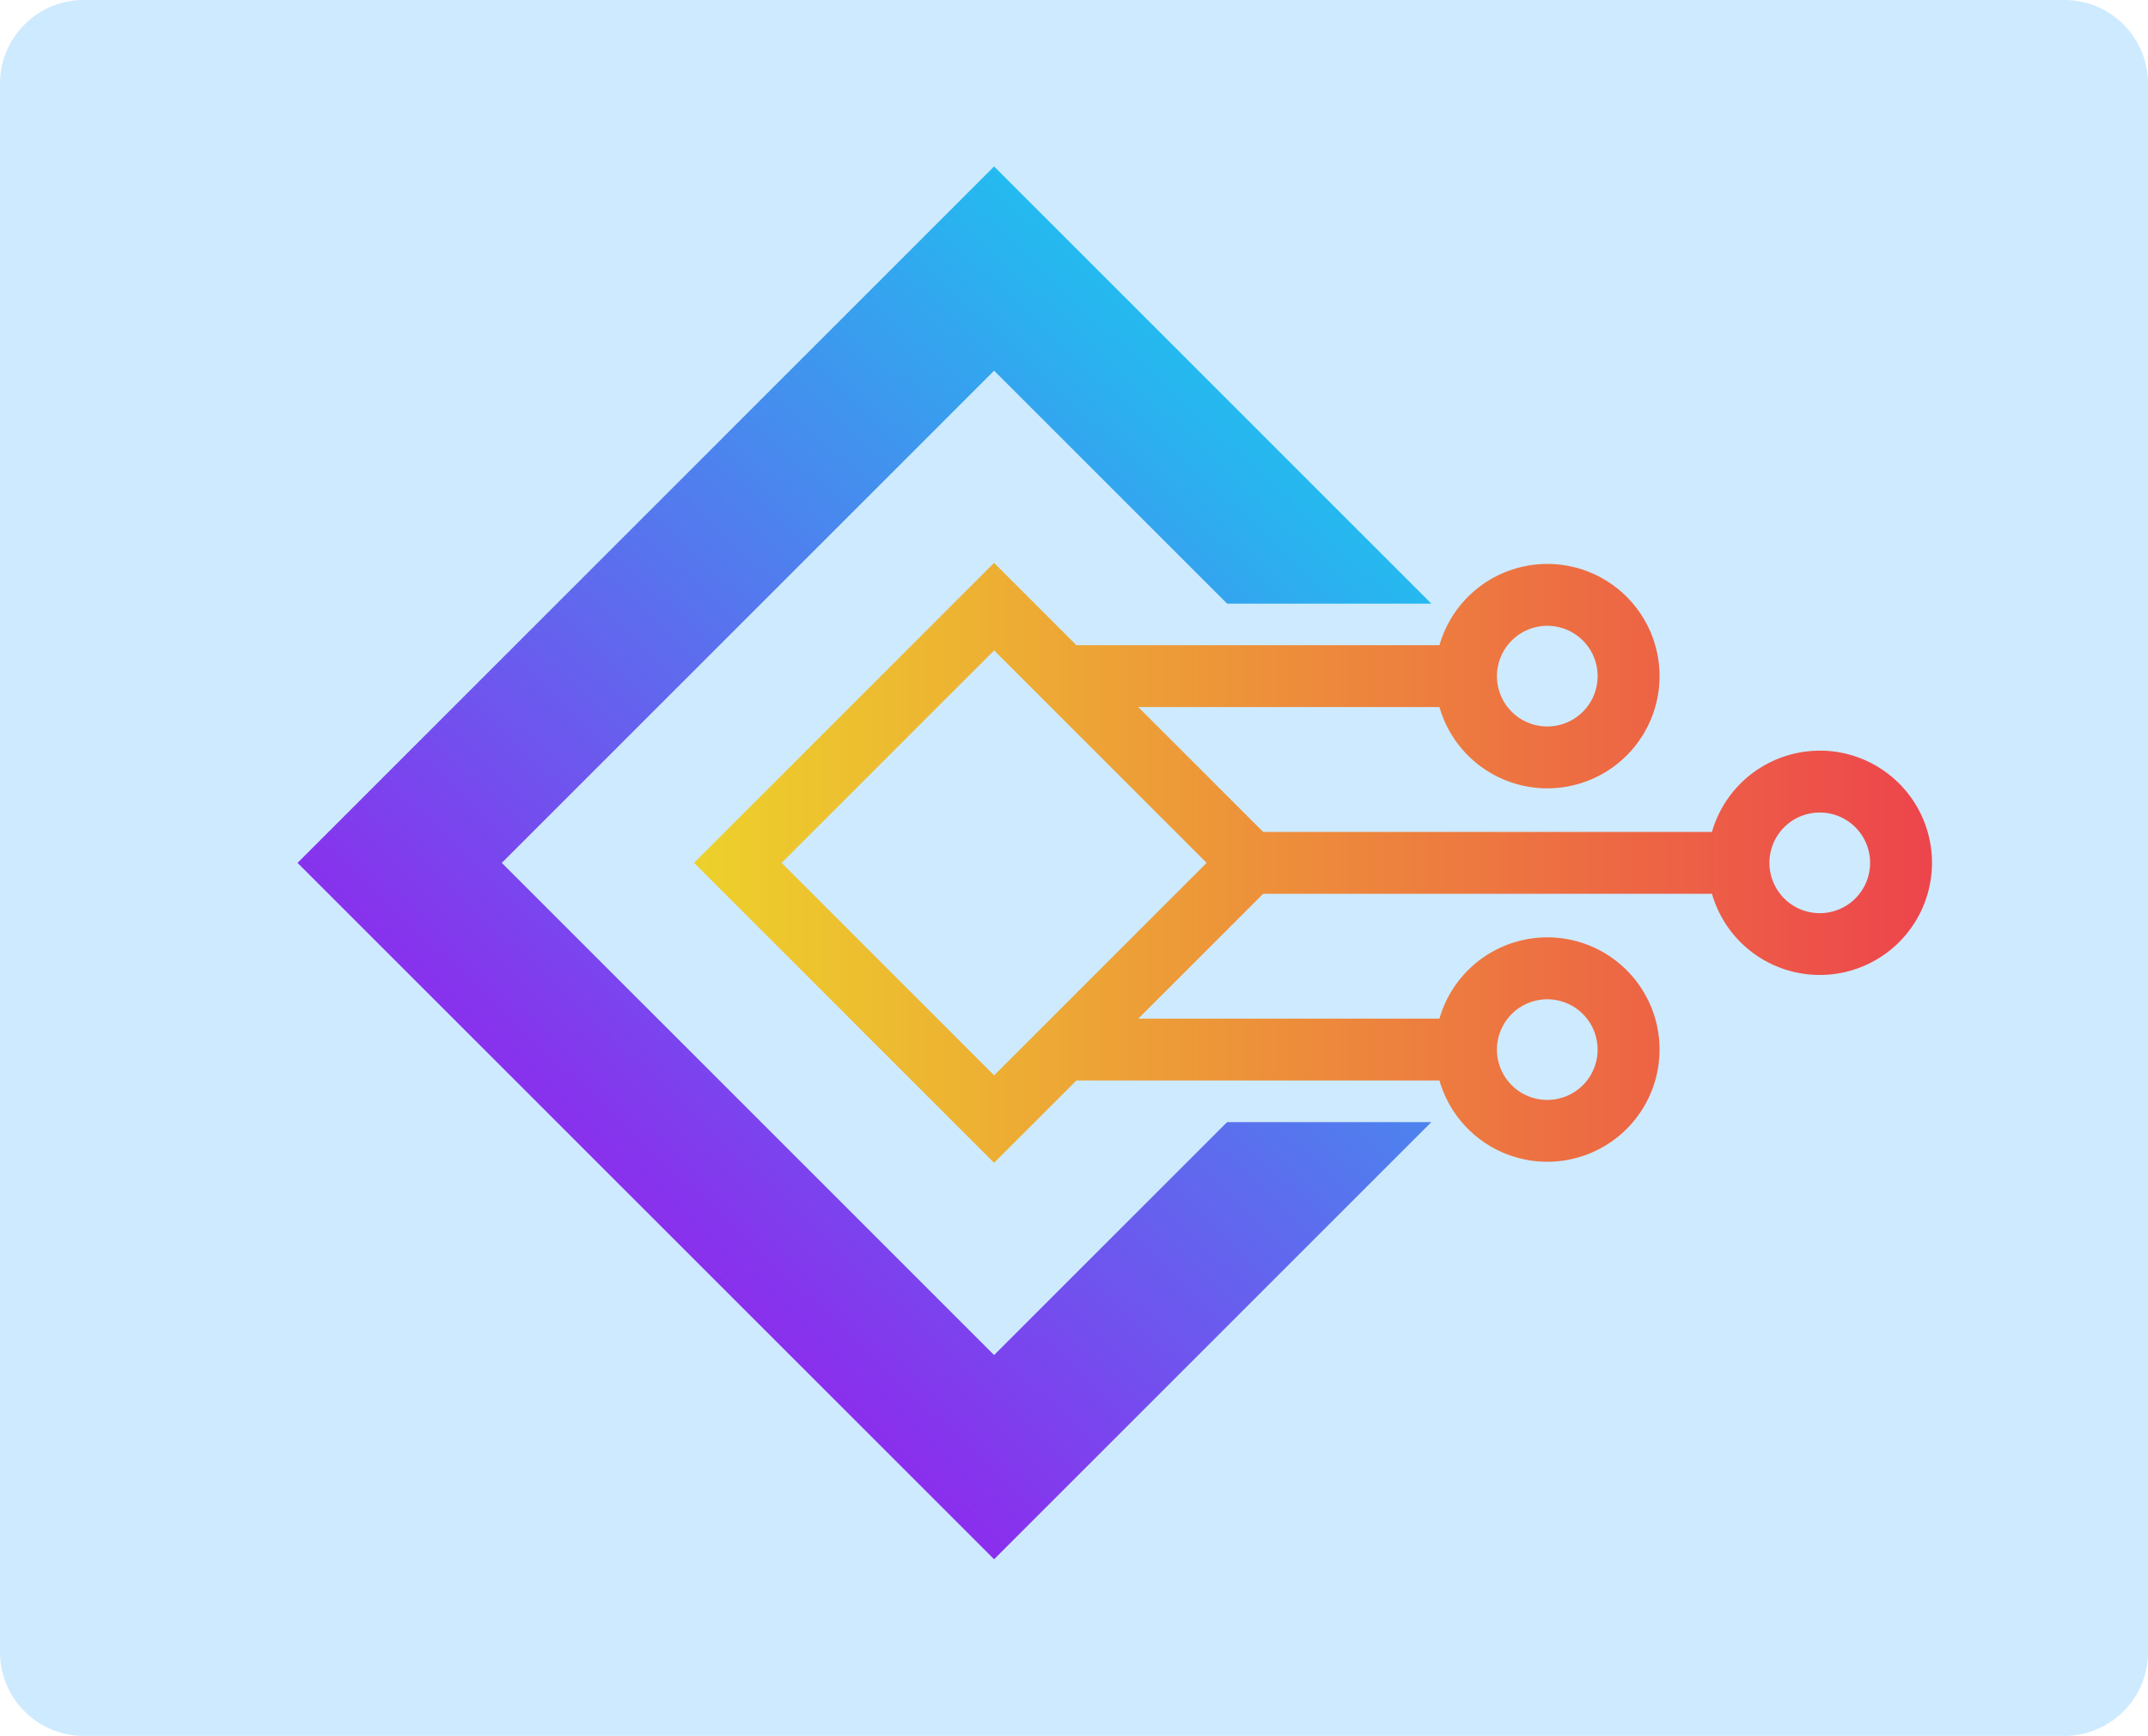 <svg xmlns="http://www.w3.org/2000/svg" xmlns:xlink="http://www.w3.org/1999/xlink" width="263.5" height="213" viewBox="0 0 263.5 213"><defs><style>.a{fill:#ceeafe;}.b{fill:url(#a);}.c{fill:url(#b);}</style><linearGradient id="a" y1="0.5" x2="1" y2="0.5" gradientUnits="objectBoundingBox"><stop offset="0" stop-color="#edd12b"/><stop offset="1" stop-color="#ed3550"/></linearGradient><linearGradient id="b" x1="0.894" y1="0.067" x2="0.266" y2="0.906" gradientUnits="objectBoundingBox"><stop offset="0" stop-color="#14d0ef"/><stop offset="1" stop-color="#9d15ed"/></linearGradient></defs><g transform="translate(-1487.5 -5468)"><path class="a" d="M10.54,0H252.96A10.281,10.281,0,0,1,263.5,10V203a10.281,10.281,0,0,1-10.54,10H10.54A10.281,10.281,0,0,1,0,203V10A10.281,10.281,0,0,1,10.54,0Z" transform="translate(1487.5 5468)"/><g transform="translate(1449.941 5420.225)"><path class="b" d="M241.821,120.915a13.784,13.784,0,0,0-13.223,9.97h-55.05l-15.321-15.319h36.945a13.767,13.767,0,1,0,0-7.593H150.635l-10.1-10.1-36.807,36.806,36.807,36.807,10.1-10.1h44.537a13.767,13.767,0,1,0,0-7.593H158.23l15.319-15.319H228.6a13.763,13.763,0,1,0,13.223-17.564ZM208.4,105.594a6.175,6.175,0,1,1-6.175,6.175A6.182,6.182,0,0,1,208.4,105.594Zm0,45.827a6.174,6.174,0,1,1-6.175,6.174A6.181,6.181,0,0,1,208.4,151.421Zm-67.859,9.333-26.072-26.072,26.072-26.07,26.07,26.07Zm101.283-19.9A6.175,6.175,0,1,1,248,134.682,6.181,6.181,0,0,1,241.821,140.857Z" transform="translate(18.969 18.97)"/><path class="c" d="M213.146,185.46H188.092l-28.585,28.585L99.114,153.652l60.394-60.394,28.585,28.586h25.055L159.507,68.2,74.059,153.652,159.507,239.1Z" transform="translate(0)"/></g></g></svg>